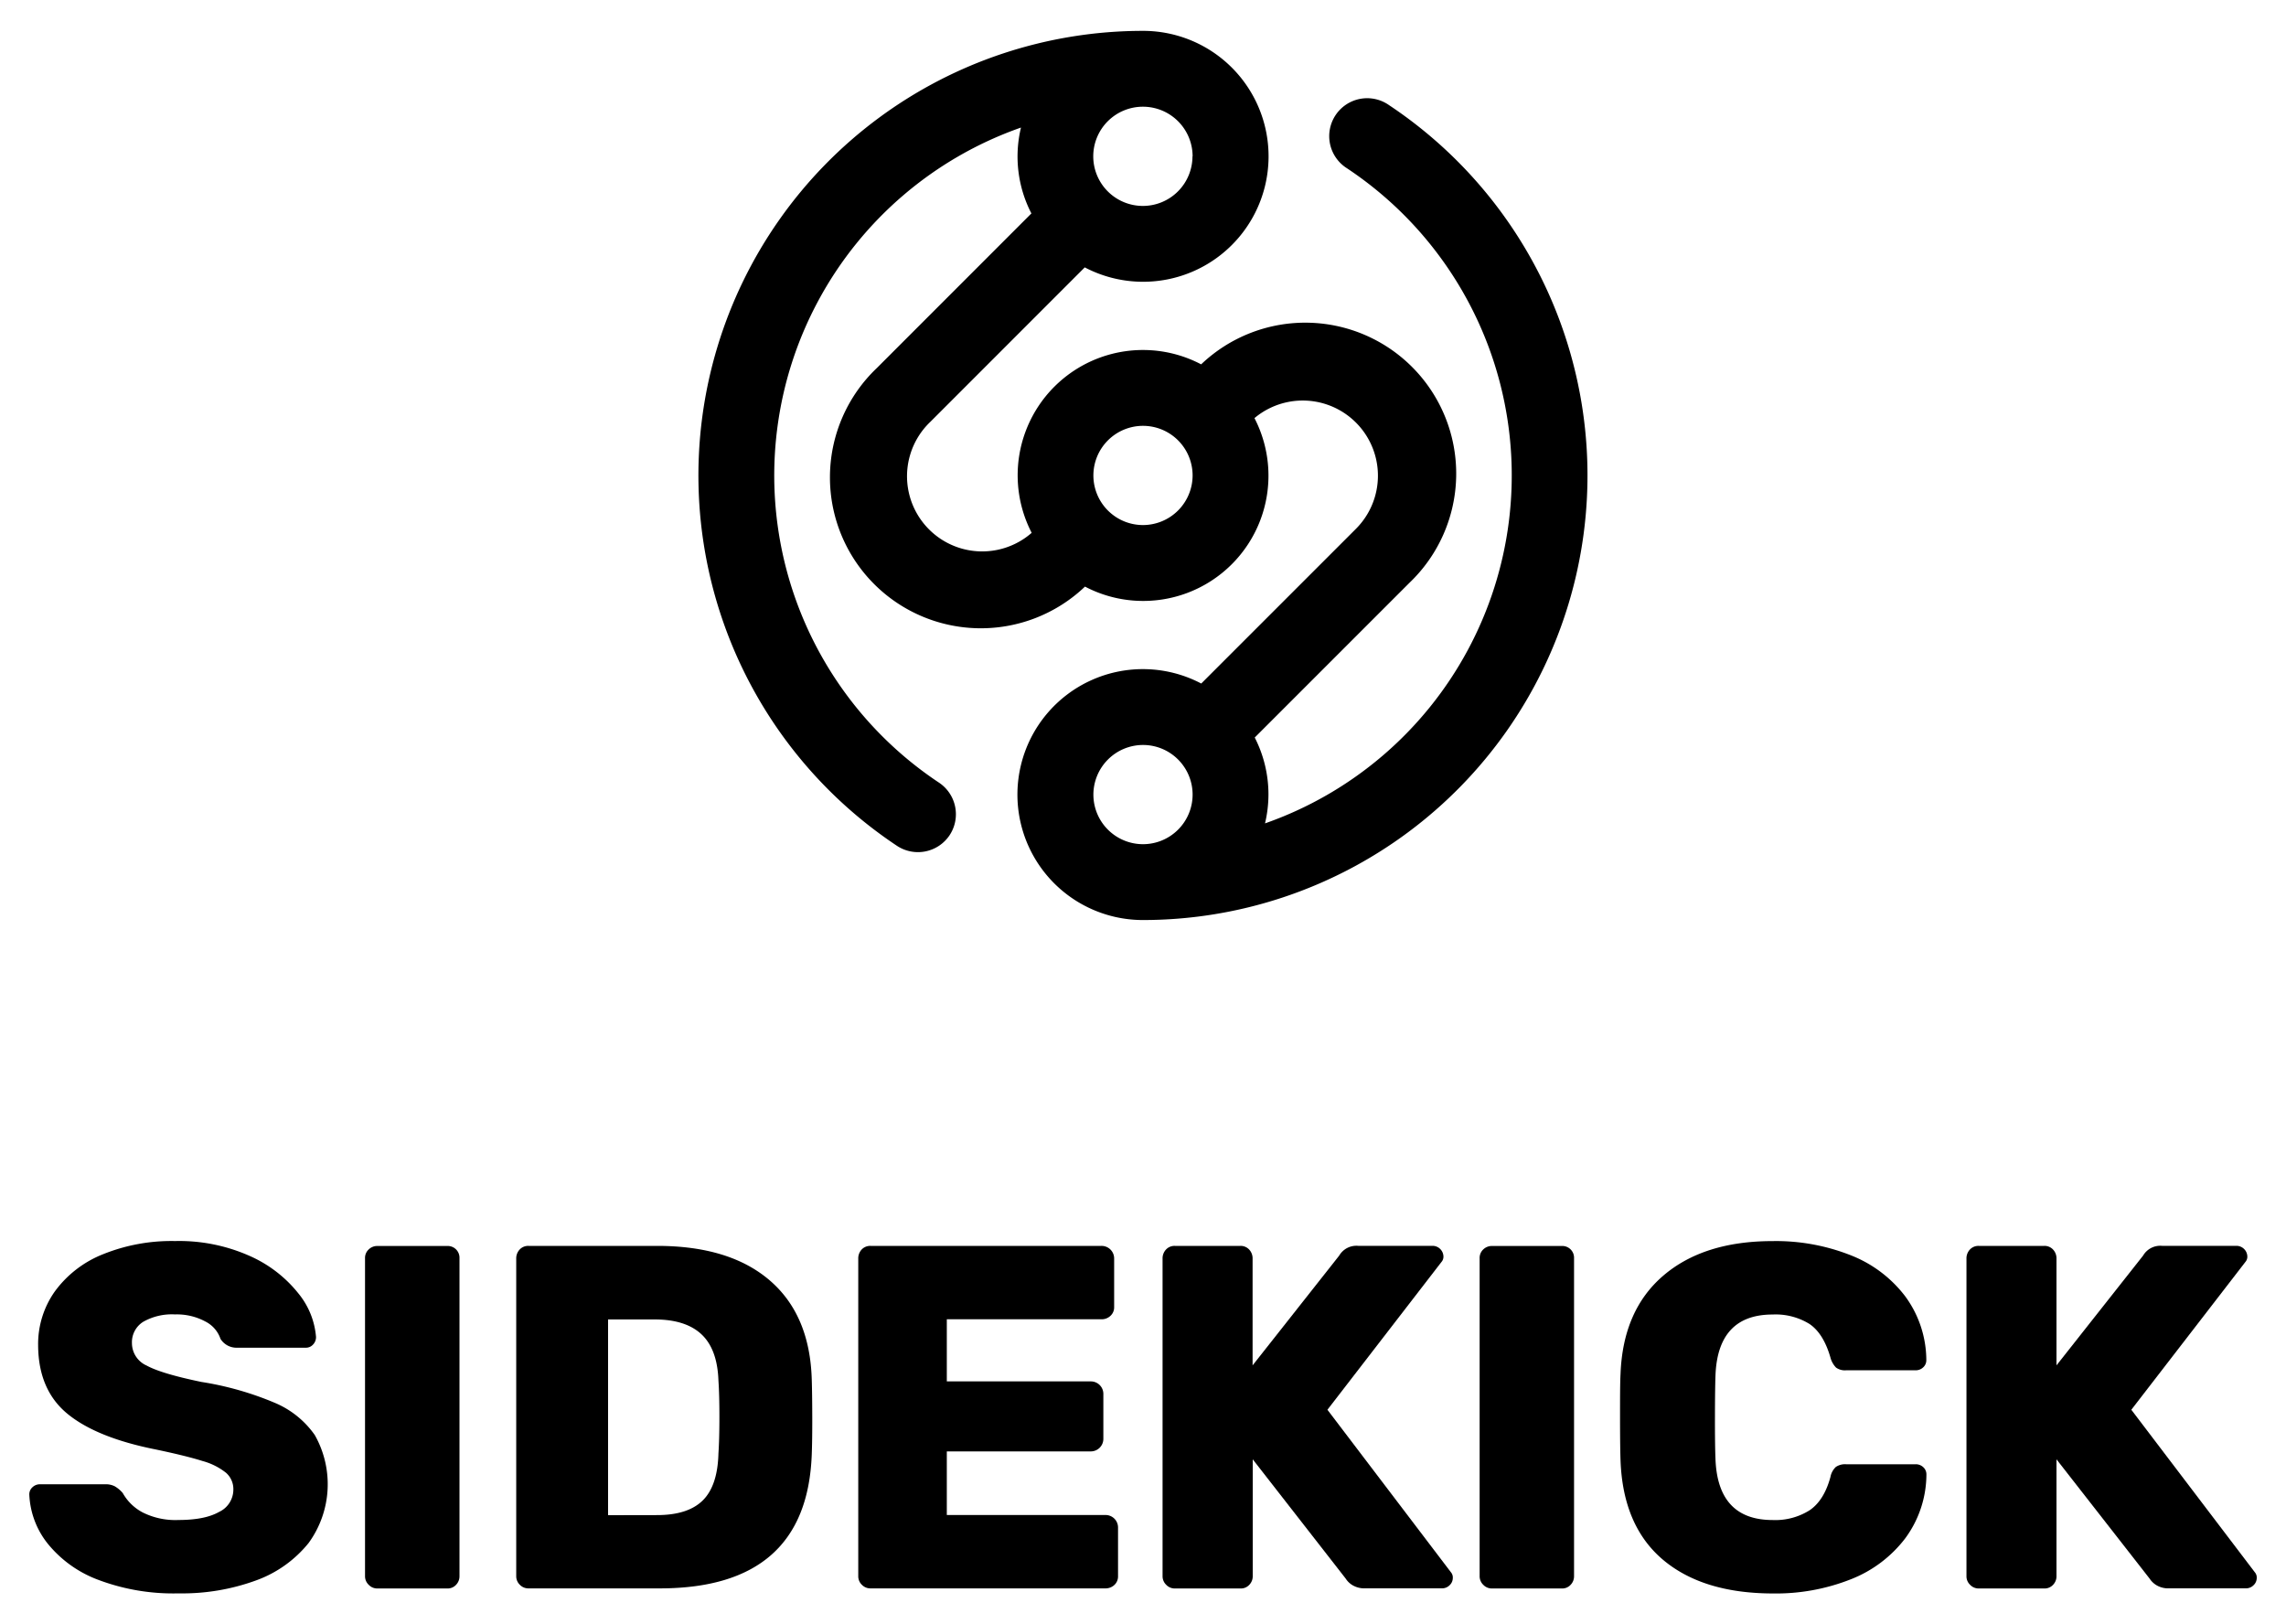 <svg id="Layer_1" data-name="Layer 1" xmlns="http://www.w3.org/2000/svg" viewBox="0 0 500 355.25"><path d="M303.82,23a8.3,8.3,0,1,0-9.2,13.81,80.64,80.64,0,0,1-17.93,143.28,27.7,27.7,0,0,0,.75-6.29,27.33,27.33,0,0,0-3-12.49l33.83-33.83a33,33,0,0,0-45.55-47.79,27.4,27.4,0,0,0-37.07,36.85A16.44,16.44,0,0,1,203.5,92.25l33.76-33.77A27.44,27.44,0,1,0,250,6.75,97.25,97.25,0,0,0,196.19,185a8.32,8.32,0,0,0,11.5-2.31,8.31,8.31,0,0,0-2.31-11.51A80.64,80.64,0,0,1,223.31,27.9a27.09,27.09,0,0,0,2.28,18.78L191.76,80.52a33,33,0,0,0,45.55,47.78,27.4,27.4,0,0,0,37.07-36.85,16.44,16.44,0,0,1,22.12,24.29L262.74,149.5A27.44,27.44,0,1,0,250,201.23,97.25,97.25,0,0,0,303.82,23Zm-43,11.21A10.85,10.85,0,1,1,250,23.34,10.86,10.86,0,0,1,260.85,34.2ZM250,114.84A10.85,10.85,0,1,1,260.85,104,10.87,10.87,0,0,1,250,114.84Zm0,48.1a10.85,10.85,0,1,1-10.85,10.85A10.87,10.87,0,0,1,250,162.94Z"/><path d="M21.41,345.51a25.81,25.81,0,0,1-11-7.92,18.45,18.45,0,0,1-4-10.71,2.07,2.07,0,0,1,.7-1.6,2.33,2.33,0,0,1,1.65-.64H23a4.34,4.34,0,0,1,2.08.43,6.71,6.71,0,0,1,1.77,1.49,10.73,10.73,0,0,0,4.34,4.23,15.94,15.94,0,0,0,7.86,1.66q5.77,0,8.88-1.77a5.39,5.39,0,0,0,3.11-4.86,4.74,4.74,0,0,0-1.61-3.7,14.27,14.27,0,0,0-5.14-2.57q-3.53-1.12-10.16-2.51-13-2.58-19.37-7.81t-6.42-15a19.89,19.89,0,0,1,3.69-11.82,24,24,0,0,1,10.49-8.08,40,40,0,0,1,15.78-2.89,37.92,37.92,0,0,1,16.32,3.26,28.06,28.06,0,0,1,10.6,8.14,17.21,17.21,0,0,1,3.9,9.57,2.33,2.33,0,0,1-.64,1.66,2.08,2.08,0,0,1-1.61.7h-15a4.12,4.12,0,0,1-3.64-1.93,6.65,6.65,0,0,0-3.31-3.8,13.13,13.13,0,0,0-6.64-1.55,12.67,12.67,0,0,0-6.95,1.61,5.26,5.26,0,0,0-2.47,4.71,5.37,5.37,0,0,0,3.21,4.86q3.21,1.77,12,3.59a68.28,68.28,0,0,1,16,4.55,20.24,20.24,0,0,1,8.78,7.06,21.86,21.86,0,0,1-1.34,23.6A26.16,26.16,0,0,1,56,345.67a47,47,0,0,1-16.91,2.83A46.54,46.54,0,0,1,21.41,345.51Z"/><path d="M80.65,346.63a2.56,2.56,0,0,1-.81-1.87V275.2a2.51,2.51,0,0,1,.81-1.93,2.65,2.65,0,0,1,1.87-.75h15.3a2.57,2.57,0,0,1,2.68,2.68v69.56a2.66,2.66,0,0,1-.75,1.87,2.5,2.5,0,0,1-1.93.8H82.52A2.54,2.54,0,0,1,80.65,346.63Z"/><path d="M113.71,346.63a2.59,2.59,0,0,1-.8-1.87V275.3a2.81,2.81,0,0,1,.75-2,2.53,2.53,0,0,1,1.93-.8h28.14q15.84,0,24.62,7.54t9.2,21.67q.1,3.11.11,8.25t-.11,8.13q-1.06,29.33-33.28,29.32H115.59A2.56,2.56,0,0,1,113.71,346.63Zm30-15.25q6.75,0,10-3.21t3.43-10.28c.14-2.06.21-4.74.21-8s-.07-5.92-.21-7.92q-.23-6.85-3.69-10.11t-10.22-3.27H133v42.81Z"/><path d="M188.52,346.63a2.55,2.55,0,0,1-.8-1.87V275.3a2.84,2.84,0,0,1,.74-2,2.55,2.55,0,0,1,1.93-.8H240.9a2.75,2.75,0,0,1,2.79,2.78v10.59a2.51,2.51,0,0,1-.81,1.93,2.77,2.77,0,0,1-2,.75H207.09v13.59h31.46a2.73,2.73,0,0,1,2.78,2.79v9.73a2.75,2.75,0,0,1-2.78,2.79H207.09v13.91h34.67a2.73,2.73,0,0,1,2.78,2.78v10.6a2.53,2.53,0,0,1-.8,1.92,2.81,2.81,0,0,1-2,.75H190.39A2.55,2.55,0,0,1,188.52,346.63Z"/><path d="M255.08,346.63a2.59,2.59,0,0,1-.8-1.87V275.3a2.81,2.81,0,0,1,.75-2,2.53,2.53,0,0,1,1.93-.8H271.3a2.53,2.53,0,0,1,1.92.8,2.81,2.81,0,0,1,.75,2v23.33l18.94-24a4.35,4.35,0,0,1,4.17-2.14h16.38a2.39,2.39,0,0,1,2.25,2.25,1.75,1.75,0,0,1-.43,1.28l-24.94,32.32,27,35.53a1.76,1.76,0,0,1,.42,1.28,2.17,2.17,0,0,1-.69,1.56,2.29,2.29,0,0,1-1.66.69h-16.8a5.08,5.08,0,0,1-2.79-.69,4.5,4.5,0,0,1-1.49-1.45L274,319.18v25.58a2.66,2.66,0,0,1-.75,1.87,2.49,2.49,0,0,1-1.92.8H257A2.56,2.56,0,0,1,255.08,346.63Z"/><path d="M324.43,346.63a2.59,2.59,0,0,1-.8-1.87V275.2a2.53,2.53,0,0,1,.8-1.93,2.67,2.67,0,0,1,1.88-.75h15.3a2.57,2.57,0,0,1,2.67,2.68v69.56a2.66,2.66,0,0,1-.75,1.87,2.48,2.48,0,0,1-1.92.8h-15.3A2.56,2.56,0,0,1,324.43,346.63Z"/><path d="M363.7,341.12q-8.71-7.39-9.25-21.62c-.07-1.93-.11-5.06-.11-9.42s0-7.63.11-9.63q.54-13.9,9.36-21.45t23.92-7.55a44.51,44.51,0,0,1,17.07,3.1,27.57,27.57,0,0,1,11.93,9,23.69,23.69,0,0,1,4.6,13.91,2.1,2.1,0,0,1-.69,1.61,2.37,2.37,0,0,1-1.66.64h-15.2a3.31,3.31,0,0,1-2.19-.59,5,5,0,0,1-1.23-2.19c-1-3.49-2.52-5.94-4.55-7.33a14.05,14.05,0,0,0-8.08-2.09q-12.09,0-12.52,13.49-.1,2.88-.11,8.88t.11,9.1q.44,13.48,12.52,13.48a14.08,14.08,0,0,0,8.08-2.14c2.1-1.43,3.62-3.85,4.55-7.28a4,4,0,0,1,1.18-2.19,3.61,3.61,0,0,1,2.24-.59H419a2.37,2.37,0,0,1,1.66.64,2.1,2.1,0,0,1,.69,1.61,23.66,23.66,0,0,1-4.6,13.91,27.57,27.57,0,0,1-11.93,9,44.51,44.51,0,0,1-17.07,3.1Q372.43,348.5,363.7,341.12Z"/><path d="M430.91,346.63a2.55,2.55,0,0,1-.8-1.87V275.3a2.81,2.81,0,0,1,.75-2,2.53,2.53,0,0,1,1.92-.8h14.34a2.53,2.53,0,0,1,1.93.8,2.81,2.81,0,0,1,.75,2v23.33l18.94-24a4.35,4.35,0,0,1,4.17-2.14h16.38a2.39,2.39,0,0,1,2.25,2.25,1.75,1.75,0,0,1-.43,1.28l-24.94,32.32,27,35.53a1.77,1.77,0,0,1,.43,1.28,2.17,2.17,0,0,1-.69,1.56,2.3,2.3,0,0,1-1.67.69h-16.8a5,5,0,0,1-2.78-.69,4.64,4.64,0,0,1-1.5-1.45L449.8,319.18v25.58a2.66,2.66,0,0,1-.75,1.87,2.5,2.5,0,0,1-1.93.8H432.78A2.55,2.55,0,0,1,430.91,346.63Z"/></svg>